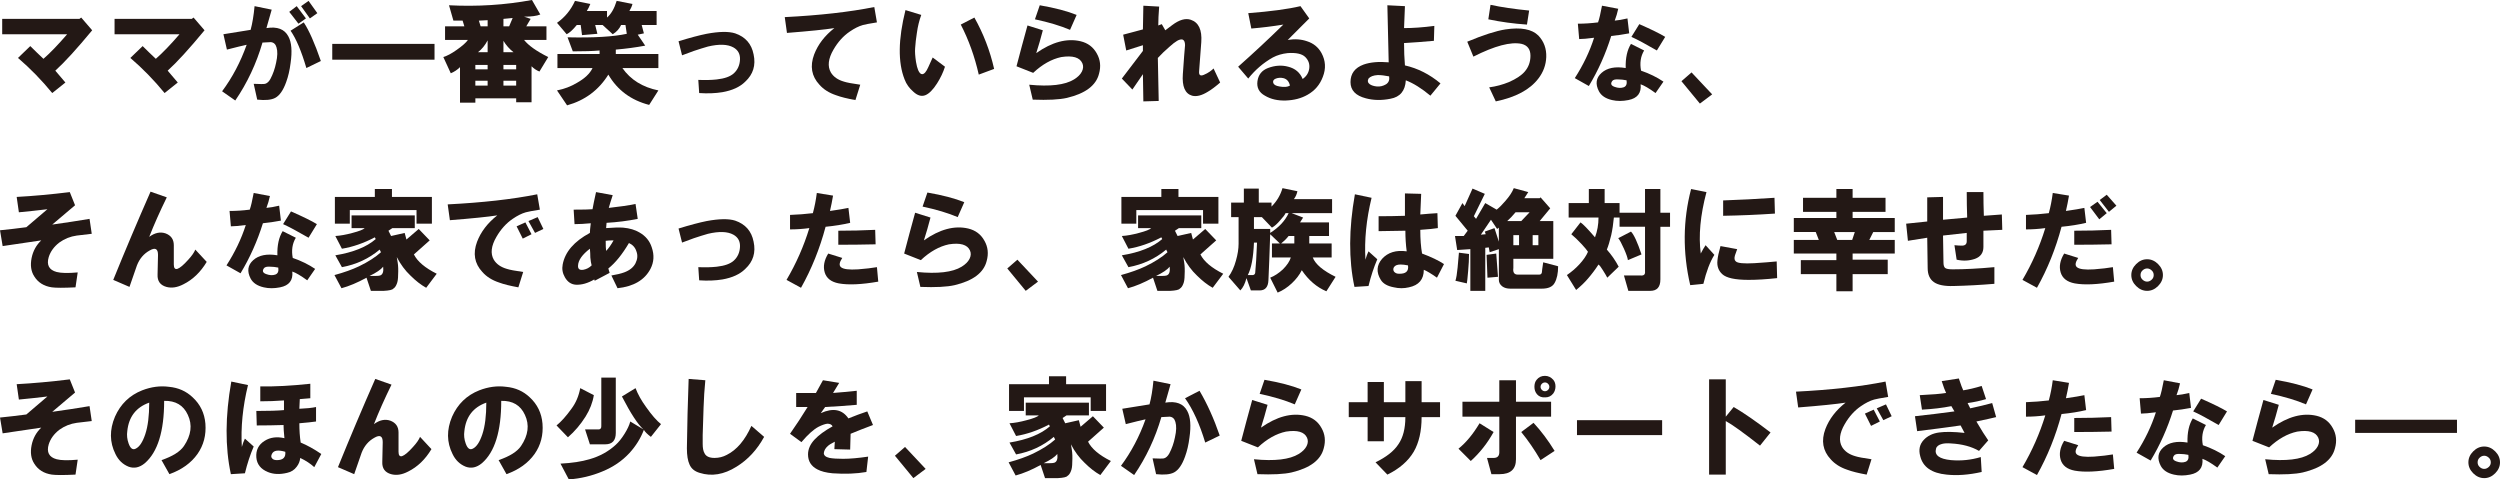 <?xml version="1.0" encoding="UTF-8"?>
<svg id="_レイヤー_2" data-name="レイヤー 2" xmlns="http://www.w3.org/2000/svg" viewBox="0 0 402.805 77.247">
  <defs>
    <style>
      .cls-1 {
        fill: #231815;
        stroke-width: 0px;
      }
    </style>
  </defs>
  <g id="_ヘッダー" data-name="ヘッダー">
    <g>
      <path class="cls-1" d="m.354,3.041h12.447l.283-.212,1.768,2.051c-2.452,2.97-4.432,5.139-5.94,6.506l1.626,1.909-2.122,1.697c-1.697-2.074-3.536-3.96-5.516-5.657l1.98-1.909c.707.707,1.414,1.391,2.122,2.051,1.084-.943,2.356-2.264,3.818-3.961H.354v-2.475Z"/>
      <path class="cls-1" d="m18.458,3.041h12.447l.282-.212,1.768,2.051c-2.451,2.97-4.431,5.139-5.939,6.506l1.626,1.909-2.122,1.697c-1.697-2.074-3.536-3.96-5.516-5.657l1.98-1.909c.707.707,1.414,1.391,2.122,2.051,1.084-.943,2.356-2.264,3.818-3.961h-10.466v-2.475Z"/>
      <path class="cls-1" d="m35.784,14.709c1.649-2.215,2.97-4.714,3.96-7.496-.661.142-1.722.401-3.183.778l-.565-2.476c1.461-.235,2.923-.471,4.385-.707.282-1.036.495-2.31.636-3.818l2.759.565-.849,2.971c1.743-.283,2.922.165,3.535,1.343.519.944.637,2.382.354,4.314-.141,1.131-.378,2.146-.707,3.041-.472,1.32-1.061,2.168-1.768,2.546-.613.329-1.58.424-2.899.282l-.565-2.546c.989.048,1.602.048,1.838,0,.33-.094.612-.354.849-.777.425-.802.73-1.673.92-2.617.235-1.036.259-1.861.07-2.475-.142-.519-.448-.802-.919-.849-.283,0-.731.024-1.344.07-.99,3.395-2.452,6.506-4.385,9.335l-2.121-1.485ZM46.604,1.909l1.202-.919,1.485,1.979-1.202.849-1.485-1.909Zm.212,3.041l2.122-1.344c.849,1.273,1.768,3.349,2.758,6.224l-2.334,1.131c-.802-2.733-1.65-4.738-2.546-6.011Zm1.697-3.96l1.202-.849,1.415,1.979-1.202.849-1.415-1.979Z"/>
      <path class="cls-1" d="m53.534,7.071h16.477v2.546h-16.477v-2.546Z"/>
      <path class="cls-1" d="m75.386,6.436h-3.678v-2.192h3.111l-.282-.92h-1.485l-.707-2.475c4.572.236,9.027-.047,13.365-.849l1.344,2.334c-.565.236-1.438.354-2.616.354l1.061.354-.707,1.202h3.253v2.192h-3.606c.707.896,2.003,1.815,3.89,2.758l-1.415,2.334c-.472-.188-.896-.471-1.272-.849v5.799h-2.476v-.637h-6.576v.707h-2.476v-5.729c-.424.425-.919.755-1.485.99l-1.202-2.616c.612-.188,1.319-.565,2.122-1.132.942-.659,1.556-1.202,1.839-1.626Zm1.202,4.738h1.979v-.708h-1.979v.708Zm0,2.616h1.979v-.778h-1.979v.778Zm.424-5.375h1.556v-1.909c-.424.803-.943,1.438-1.556,1.909Zm.142-5.092l.283.92h1.131v-.99l-1.414.07Zm3.96.92h.92l.565-1.344-1.485.142v1.202Zm0,4.172h1.627c-.661-.518-1.202-1.131-1.627-1.838v1.838Zm0,2.759h2.051v-.708h-2.051v.708Zm0,2.616h2.051v-.778h-2.051v.778Z"/>
      <path class="cls-1" d="m92.641.142l2.475.495c-.188.472-.378.849-.565,1.131h3.253v1.062c.659-.566,1.178-1.461,1.556-2.688l2.546.495c-.095.378-.26.754-.495,1.131h4.385v2.264h-2.404l.354,1.344-.99.212,1.202,1.768c-1.51.283-3.088.495-4.738.637v.707h6.86v2.263h-5.8c1.319,1.887,3.254,3.089,5.8,3.607l-1.485,2.333c-2.924-.755-5.116-2.38-6.577-4.879-1.556,2.499-3.772,4.147-6.647,4.95l-1.626-2.404c1.178-.235,2.238-.637,3.182-1.203,1.273-.707,2.122-1.508,2.546-2.404h-5.657v-2.263h6.789v-.565c-1.038.095-2.476.142-4.313.142l-.849-2.264c4.195.096,7.378-.094,9.547-.565l-.213-1.414h-.707c-.282.613-.731,1.107-1.344,1.484l-1.626-1.484h-1.202l.354,1.414-2.476.212-.212-1.626h-.637c-.613.754-1.155,1.249-1.626,1.484l-1.556-1.838c1.272-.896,2.238-2.074,2.899-3.536Z"/>
      <path class="cls-1" d="m109.329,6.647c1.839-.565,3.348-.966,4.526-1.202,2.026-.377,3.559-.4,4.597-.07,1.649.565,2.64,1.696,2.97,3.394.377,1.745-.07,3.207-1.344,4.385-.849.849-2.075,1.415-3.677,1.697-1.132.188-2.382.235-3.748.142l-.142-2.121c1.132.047,2.121.023,2.97-.071,1.273-.142,2.192-.471,2.759-.99.611-.565.942-1.296.989-2.192.047-.895-.307-1.556-1.061-1.979-.943-.519-2.311-.566-4.102-.142-.661.188-1.414.424-2.263.707-.661.236-1.298.472-1.909.707l-.566-2.263Z"/>
      <path class="cls-1" d="m126.442,2.758c5.61-.283,10.419-.824,14.427-1.626l.425,2.475c-1.18.189-1.934.33-2.264.425-.66.188-1.367.542-2.121,1.061-1.038.707-1.909,1.674-2.616,2.899-.849,1.462-.99,2.688-.425,3.677.425.708,1.132,1.203,2.122,1.485.424.142,1.296.308,2.616.495l-.778,2.476c-1.32-.236-2.357-.495-3.111-.778-1.132-.377-2.027-.942-2.688-1.697-1.272-1.367-1.556-2.993-.849-4.88.612-1.602,1.697-3.017,3.253-4.242-1.509.236-4.055.494-7.637.777l-.354-2.546Z"/>
      <path class="cls-1" d="m148.436,2.404c-.33.896-.565,1.863-.707,2.899-.142.896-.236,1.722-.282,2.476-.048.519,0,1.249.141,2.192.095.565.213,1.014.354,1.343.188.425.4.637.637.637.329,0,.66-.377.99-1.132l.707-1.556,1.98,1.485c-.283.896-.707,1.792-1.273,2.688-.66,1.037-1.297,1.673-1.909,1.909-.613.235-1.25.047-1.909-.565-.661-.566-1.132-1.226-1.414-1.98-1.086-2.733-1.038-6.458.141-11.174l2.546.778Zm6.365,1.556l2.192-1.131c1.46,2.593,2.521,5.351,3.182,8.273l-2.475.92c-.661-2.923-1.627-5.61-2.899-8.062Z"/>
      <path class="cls-1" d="m163.781,10.679c.565-2.168,1.155-4.36,1.769-6.577l2.475.778c-.33,1.272-.684,2.499-1.061,3.677,2.546-1.791,4.926-2.428,7.143-1.909,1.178.283,2.051.943,2.616,1.98.565.989.683,2.075.354,3.253-.472,1.886-2.192,3.182-5.162,3.89-1.227.282-3.065.376-5.517.282l-.565-2.404c3.347.33,5.752.048,7.214-.849.611-.377,1.036-.801,1.272-1.272.235-.471.259-.92.07-1.344-.424-.942-1.556-1.273-3.395-.99-1.556.33-3.064,1.179-4.525,2.546l-2.688-1.061Zm2.971-7.567l.777-2.263c2.451.424,4.431.943,5.94,1.556l-1.061,2.404c-1.556-.659-3.442-1.226-5.657-1.697Z"/>
      <path class="cls-1" d="m180.753,12.658l3.395-4.455v-.919l-2.687.849-.495-2.546,3.182-.849.071-3.819,2.546.142c-.096,1.227-.142,2.24-.142,3.041l.565-.212.566.99,1.131-.849c1.132-.849,2.122-1.132,2.971-.849,1.272.424,1.838,1.626,1.697,3.606l-.354,4.738c-.048.66.282.802.989.424.519-.235.966-.541,1.344-.919l1.062,2.263c-.755.661-1.415,1.156-1.98,1.485-.99.612-1.839.824-2.546.636-1.132-.33-1.627-1.484-1.485-3.465l.212-2.97c.047-.612.095-1.178.142-1.697,0-.519-.142-.824-.424-.92-.236-.046-.52.024-.849.213-.33.188-.755.519-1.273.989-.707.613-1.32,1.202-1.838,1.769.046,2.311.094,4.621.141,6.93l-2.475.071-.071-4.385-1.697,2.476-1.697-1.769Z"/>
      <path class="cls-1" d="m199.493,10.749c2.499-2.216,4.926-4.479,7.284-6.789-1.745.283-3.465.495-5.162.637l-.495-2.476c3.63-.282,6.436-.659,8.415-1.131l1.415,1.979-3.466,3.466c1.132-.188,2.168-.117,3.111.212,1.037.33,1.814.967,2.334,1.909.66,1.227.73,2.5.212,3.819-.472,1.272-1.297,2.239-2.475,2.899-.99.565-2.146.871-3.466.919-1.32.047-2.451-.212-3.394-.778-.944-.518-1.344-1.296-1.203-2.333.142-1.037.708-1.744,1.697-2.122,1.132-.424,2.216-.495,3.254-.212,1.131.283,1.909.943,2.333,1.98.612-.425.966-.99,1.062-1.697.094-.707-.119-1.319-.637-1.839-.52-.519-1.462-.73-2.829-.637-.896.096-1.697.331-2.404.707-1.51.849-2.829,1.98-3.96,3.395l-1.627-1.909Zm8.345,3.041c-.142-.66-.495-1.061-1.061-1.202-.424-.094-.825-.071-1.202.07-.378.142-.52.378-.425.707.095.283.425.473.99.566.754.142,1.319.095,1.697-.142Z"/>
      <path class="cls-1" d="m223.749,10.042c-.047-2.688-.118-5.751-.212-9.193l2.829.142c-.048,1.179-.096,2.357-.142,3.536,1.461,0,3.087-.117,4.88-.354l-.071,2.405c-1.556.141-3.159.259-4.809.354,0,1.272.046,2.475.142,3.606,2.074.472,3.983,1.438,5.728,2.899l-1.626,1.979c-1.414-1.178-2.735-2.003-3.96-2.475-.096,1.697-.92,2.688-2.476,2.97-1.414.283-2.734.259-3.96-.07-1.651-.425-2.476-1.296-2.476-2.616,0-1.367.707-2.31,2.122-2.829,1.084-.377,2.428-.495,4.03-.354Zm.071,2.263c-.707-.142-1.32-.212-1.839-.212-.707.048-1.202.236-1.485.565-.188.378-.118.685.212.92.283.188.66.307,1.132.354.519.047,1.014-.071,1.485-.354.424-.283.589-.707.495-1.273Z"/>
      <path class="cls-1" d="m236.407,6.718c2.593-1.084,4.644-1.743,6.153-1.979,2.498-.377,4.266-.047,5.304.99.895.943,1.319,2.098,1.272,3.465-.048,1.272-.472,2.429-1.272,3.465-1.368,1.793-3.654,3.017-6.86,3.678l-1.061-2.263c1.084-.142,2.145-.425,3.183-.849,1.178-.519,2.026-1.084,2.546-1.697.612-.708.919-1.556.919-2.546,0-1.037-.472-1.673-1.414-1.91-1.745-.376-4.338.308-7.779,2.052l-.99-2.405Zm3.395-3.606l.354-2.333c1.744.377,3.819.684,6.224.919l-.354,2.263c-2.122-.142-4.197-.424-6.224-.849Z"/>
      <path class="cls-1" d="m253.733,12.588c1.366-2.122,2.404-4.29,3.111-6.506-1.085.141-1.886.212-2.404.212l-.212-2.476c1.036,0,2.121-.07,3.253-.212.188-.519.399-1.414.637-2.688l2.616.495c-.142.661-.33,1.298-.565,1.909.565-.046,1.248-.164,2.051-.354l.282,2.405c-.99.188-1.957.33-2.899.424-.896,2.876-2.098,5.563-3.606,8.062l-2.263-1.272Zm8.203-1.627c-.048-1.602.235-2.899.849-3.89l2.121,1.062c-.565.943-.731,2.027-.494,3.253,1.366.472,2.568,1.061,3.606,1.768l-1.273,1.839c-1.037-.754-1.839-1.226-2.404-1.414.142,1.414-.52,2.263-1.98,2.546-.943.188-1.815.188-2.616,0-1.037-.236-1.745-.708-2.121-1.415-.613-1.178-.472-2.168.424-2.97.896-.801,2.192-1.061,3.89-.778Zm.142,1.98c-.472-.094-.896-.142-1.273-.142-.565-.046-.919.048-1.061.283-.283.424-.142.731.425.919.518.189.989.212,1.414.071.424-.142.589-.519.495-1.132Zm.777-7.001l1.273-2.051c1.933.849,3.323,1.532,4.172,2.051l-1.344,2.192c-1.792-1.037-3.158-1.769-4.102-2.192Z"/>
      <path class="cls-1" d="m270.917,13.083l1.627-1.415,3.323,3.536-1.979,1.485-2.971-3.606Z"/>
      <path class="cls-1" d="m0,37.104c1.415-.142,2.829-.307,4.243-.495l3.395-2.899c-1.556.188-3.088.354-4.597.495l-.354-2.476c2.64-.142,5.492-.4,8.557-.777l.849,2.121-3.677,3.111c2.026-.282,4.031-.589,6.011-.919l.354,2.404-2.404.283c-1.038.141-1.98.519-2.829,1.131-.849.661-1.414,1.438-1.697,2.334-.377,1.272.047,2.075,1.273,2.404.708.189,1.839.212,3.395.071l-.354,2.404c-1.886.094-3.159.094-3.819,0-1.273-.189-2.216-.778-2.829-1.769-.52-.801-.661-1.791-.424-2.97.235-1.132.753-2.074,1.556-2.829l-6.223.92-.424-2.546Z"/>
      <path class="cls-1" d="m18.246,45.095c1.933-4.762,3.936-9.5,6.011-14.215l2.616.919c-1.131,2.311-2.075,4.433-2.829,6.365.895-.66,1.768-.849,2.617-.565.895.33,1.344.967,1.344,1.909v3.111c0,.565.188.803.565.707.424-.142,1.013-.637,1.768-1.485.566-.611.942-1.154,1.131-1.626l1.838,1.98c-.988,1.65-2.238,2.853-3.747,3.606-.99.518-1.91.659-2.758.424-.99-.282-1.461-.943-1.414-1.979l.071-3.183c0-.99-.449-1.226-1.344-.707-.944.52-1.626,1.32-2.051,2.404-.236.661-.637,1.815-1.202,3.465l-2.617-1.131Z"/>
      <path class="cls-1" d="m36.491,42.761c1.366-2.122,2.404-4.29,3.111-6.506-1.085.141-1.886.212-2.404.212l-.212-2.476c1.036,0,2.121-.07,3.253-.212.188-.519.399-1.414.637-2.688l2.616.495c-.142.661-.33,1.298-.565,1.909.565-.046,1.248-.164,2.051-.354l.282,2.405c-.99.188-1.957.33-2.899.424-.896,2.876-2.098,5.563-3.606,8.062l-2.263-1.272Zm8.203-1.627c-.048-1.602.235-2.899.849-3.89l2.121,1.062c-.565.943-.731,2.027-.494,3.253,1.366.472,2.568,1.061,3.606,1.768l-1.273,1.839c-1.037-.754-1.839-1.226-2.404-1.414.142,1.414-.52,2.263-1.98,2.546-.943.188-1.815.188-2.616,0-1.037-.236-1.745-.708-2.121-1.415-.613-1.178-.472-2.168.424-2.97.896-.801,2.192-1.061,3.89-.778Zm.142,1.98c-.472-.094-.896-.142-1.273-.142-.565-.046-.919.048-1.061.283-.283.424-.142.731.425.919.518.189.989.212,1.414.071.424-.142.589-.519.495-1.132Zm.777-7.001l1.273-2.051c1.933.849,3.323,1.532,4.172,2.051l-1.344,2.192c-1.792-1.037-3.158-1.769-4.102-2.192Z"/>
      <path class="cls-1" d="m67.465,36.891l1.769,1.839-2.546,2.263c.565,1.132,1.791,2.17,3.677,3.112l-1.697,2.263c-.849-.472-1.697-1.132-2.545-1.98-.849-.801-1.581-1.791-2.192-2.97l.141.849c.095.565.117,1.25.071,2.051,0,.613-.071,1.084-.212,1.414-.142.377-.331.637-.566.778-.142.188-.66.306-1.556.354h-2.051l-.707-2.121c-1.462.801-2.806,1.366-4.031,1.696l-1.131-2.121c1.556-.424,2.875-.895,3.96-1.414,1.461-.707,2.64-1.461,3.536-2.264l-.213-.424c-1.744,1.462-3.771,2.404-6.081,2.829l-1.062-1.91c2.876-.471,5.045-1.344,6.507-2.616l-.142-.283c-1.792.944-3.561,1.556-5.304,1.839l-1.062-2.051c.802-.046,1.721-.212,2.759-.495,1.084-.283,1.743-.541,1.979-.777h-2.121v-2.051h10.184v2.051h-3.607l-.636.424.424.849,2.192-.495c.094.378.188.731.283,1.061l1.979-1.697Zm-13.507-.849v-4.313h6.436v-1.272h2.758v1.272h6.436v4.313h-2.476v-2.191h-10.749v2.191h-2.404Zm7.779,6.931c-.378.472-1.108.967-2.192,1.485h.99c.329,0,.565-.023.707-.071.424-.141.589-.611.495-1.414Z"/>
      <path class="cls-1" d="m72.132,32.931c5.61-.283,10.419-.824,14.427-1.626l.425,2.475c-1.18.189-1.934.33-2.264.425-.66.188-1.367.542-2.121,1.061-1.038.707-1.909,1.674-2.616,2.899-.849,1.462-.99,2.688-.425,3.677.425.708,1.132,1.203,2.122,1.485.424.142,1.296.308,2.616.495l-.778,2.476c-1.32-.236-2.357-.495-3.111-.778-1.132-.377-2.027-.942-2.688-1.697-1.272-1.367-1.556-2.993-.849-4.88.612-1.602,1.697-3.017,3.253-4.242-1.509.236-4.055.494-7.637.777l-.354-2.546Zm11.104,3.536l1.414-.637.99,1.909-1.414.708-.99-1.98Zm1.909-.849l1.485-.637.919,1.909-1.344.637-1.061-1.909Z"/>
      <path class="cls-1" d="m95.045,37.527c0-.283.046-.801.142-1.556-.99.095-1.863.142-2.617.142l-.142-2.334c1.509,0,2.521-.023,3.041-.07.094-.566.283-1.485.566-2.758l2.687.494c-.282.849-.495,1.533-.636,2.051,1.743-.188,3.182-.399,4.313-.636l.354,2.404c-1.65.33-3.324.542-5.021.637l-.071.849c1.226-.095,2.145-.117,2.758-.071,1.037.095,1.91.354,2.617.778.989.565,1.649,1.368,1.979,2.404.425,1.227.354,2.381-.212,3.465-.943,1.792-2.712,2.829-5.304,3.111l-.99-2.051c.849-.141,1.531-.306,2.051-.494.896-.33,1.509-.825,1.839-1.485.329-.66.377-1.296.142-1.909-.189-.612-.59-1.062-1.202-1.344-1.085,1.838-2.192,3.206-3.324,4.102l.212.707-2.404,1.272-.07-.212c-1.038.612-2.027.896-2.971.849-.754-.048-1.343-.448-1.768-1.202-.378-.659-.495-1.344-.354-2.051.377-2.026,1.839-3.724,4.385-5.092Zm.282,5.233c-.095-.329-.165-.754-.212-1.273,0-.471-.024-.942-.07-1.414-1.227.943-1.863,1.839-1.909,2.688-.048.565.235.802.848.707.519-.094.966-.329,1.344-.707Zm2.334-2.334c.377-.377.778-.942,1.202-1.697-.565,0-.99.024-1.272.071,0,.754.022,1.297.07,1.626Z"/>
      <path class="cls-1" d="m109.329,36.82c1.839-.565,3.348-.966,4.526-1.202,2.026-.377,3.559-.4,4.597-.07,1.649.565,2.64,1.696,2.97,3.394.377,1.745-.07,3.207-1.344,4.385-.849.849-2.075,1.415-3.677,1.697-1.132.188-2.382.235-3.748.142l-.142-2.121c1.132.047,2.121.023,2.97-.071,1.273-.142,2.192-.471,2.759-.99.611-.565.942-1.296.989-2.192.047-.895-.307-1.556-1.061-1.979-.943-.519-2.311-.566-4.102-.142-.661.188-1.414.424-2.263.707-.661.236-1.298.472-1.909.707l-.566-2.263Z"/>
      <path class="cls-1" d="m126.726,45.095c1.556-2.641,2.781-5.422,3.678-8.345-1.038.141-2.075.212-3.112.212v-2.334c1.273-.046,2.499-.142,3.678-.283.283-1.036.495-2.121.637-3.253l2.616.425c-.142.849-.307,1.674-.495,2.475,1.319-.188,2.31-.354,2.971-.495l.282,2.405c-1.179.282-2.499.494-3.96.636-.943,3.536-2.263,6.813-3.96,9.83l-2.334-1.272Zm8.981-3.536c-.472.707-.543,1.202-.212,1.485.376.33,1.296.448,2.758.354,1.226-.095,2.238-.213,3.041-.354l.212,2.333c-2.688.471-4.809.566-6.364.283-1.227-.236-1.98-.824-2.264-1.768-.282-.943-.095-1.956.566-3.041l2.263.707Zm-.637-4.385c1.98,0,3.96-.046,5.94-.142l.07,2.334c-2.027.048-4.03.07-6.011.07v-2.263Z"/>
      <path class="cls-1" d="m145.678,40.852c.565-2.168,1.155-4.36,1.769-6.577l2.475.778c-.33,1.272-.684,2.499-1.061,3.677,2.546-1.791,4.926-2.428,7.143-1.909,1.178.283,2.051.943,2.616,1.98.565.989.683,2.075.354,3.253-.472,1.886-2.192,3.182-5.162,3.89-1.227.282-3.065.376-5.517.282l-.565-2.404c3.347.33,5.752.048,7.214-.849.611-.377,1.036-.801,1.272-1.272.235-.471.259-.92.07-1.344-.424-.942-1.556-1.273-3.395-.99-1.556.33-3.064,1.179-4.525,2.546l-2.688-1.061Zm2.971-7.567l.777-2.263c2.451.424,4.431.943,5.94,1.556l-1.061,2.404c-1.556-.659-3.442-1.226-5.657-1.697Z"/>
      <path class="cls-1" d="m162.296,43.256l1.627-1.415,3.323,3.536-1.979,1.485-2.971-3.606Z"/>
      <path class="cls-1" d="m194.189,36.891l1.769,1.839-2.546,2.263c.565,1.132,1.791,2.17,3.677,3.112l-1.697,2.263c-.849-.472-1.697-1.132-2.545-1.98-.849-.801-1.581-1.791-2.192-2.97l.141.849c.095.565.117,1.25.071,2.051,0,.613-.071,1.084-.212,1.414-.142.377-.331.637-.566.778-.142.188-.66.306-1.556.354h-2.051l-.707-2.121c-1.462.801-2.806,1.366-4.031,1.696l-1.131-2.121c1.556-.424,2.875-.895,3.96-1.414,1.461-.707,2.64-1.461,3.536-2.264l-.213-.424c-1.744,1.462-3.771,2.404-6.081,2.829l-1.062-1.91c2.876-.471,5.045-1.344,6.507-2.616l-.142-.283c-1.792.944-3.561,1.556-5.304,1.839l-1.062-2.051c.802-.046,1.721-.212,2.759-.495,1.084-.283,1.743-.541,1.979-.777h-2.121v-2.051h10.184v2.051h-3.607l-.636.424.424.849,2.192-.495c.094.378.188.731.283,1.061l1.979-1.697Zm-13.507-.849v-4.313h6.436v-1.272h2.758v1.272h6.436v4.313h-2.476v-2.191h-10.749v2.191h-2.404Zm7.779,6.931c-.378.472-1.108.967-2.192,1.485h.99c.329,0,.565-.023.707-.071.424-.141.589-.611.495-1.414Z"/>
      <path class="cls-1" d="m199.564,39.296v-4.314h-1.202v-2.334h2.051v-2.263h2.404v2.263h2.051v.637c.849-.849,1.438-1.839,1.768-2.97l2.404.495c-.095.472-.282.896-.565,1.272h6.152v2.263h-6.506l1.839.708-.495.777h4.667v2.192h-3.182v1.202h3.606v2.263h-3.041c.424,1.086,1.649,2.122,3.677,3.112l-1.484,2.333c-1.556-.66-2.877-1.791-3.961-3.395-.378.755-.919,1.462-1.626,2.122-.707.659-1.462,1.154-2.263,1.485l-1.202-2.404c.707-.283,1.39-.73,2.051-1.344.659-.66,1.084-1.297,1.272-1.91h-3.041v-2.263h1.273l-1.556-1.485-.142,4.031-.142,3.395c-.048,1.084-.52,1.627-1.414,1.627h-1.415l-.707-1.98c-.236.895-.565,1.556-.99,1.98l-1.909-2.192c.519-.707.919-1.579,1.202-2.617.283-.99.425-1.885.425-2.687Zm2.687,4.525l.142-1.839.142-2.899h-.495c-.095,2.404-.424,4.149-.99,5.233h.849c.235-.047.354-.212.354-.495Zm5.375-9.477h-.495c-.095.237-.378.613-.849,1.132-.472.565-.919.967-1.344,1.202l-1.626-1.697h-1.273v1.909h2.617v.637c1.414-.895,2.404-1.956,2.97-3.183Zm-1.202,4.88h2.121v-1.202h-.919c-.33.425-.731.825-1.202,1.202Z"/>
      <path class="cls-1" d="m218.304,31.305l2.688.565c-.849,3.489-1.179,6.813-.99,9.971.142-.518.307-.965.495-1.343l1.415,1.272c-.566,1.32-1.038,2.758-1.415,4.313l-2.263.142c-.943-4.385-.919-9.357.07-14.921Zm8.345,9.193c-.141-1.084-.212-2.192-.212-3.324l-4.313.07v-2.404c1.414,0,2.828-.022,4.243-.07v-3.606l2.616.07-.142,3.324c.99-.094,1.909-.165,2.758-.213l.071,2.405c-.52.095-1.462.188-2.829.282,0,1.462.094,2.735.283,3.819,1.508.565,2.688,1.131,3.536,1.697l-1.132,2.192c-.943-.66-1.65-1.084-2.121-1.273,0,1.556-.803,2.498-2.405,2.829-.802.188-1.603.188-2.404,0-1.037-.189-1.744-.591-2.121-1.202-.755-1.226-.685-2.357.212-3.395.942-1.037,2.263-1.438,3.96-1.202Zm.213,2.263c-.473-.094-.873-.142-1.202-.142-.52,0-.873.142-1.062.425-.141.236-.141.472,0,.707.188.236.448.354.778.354,1.132.047,1.626-.4,1.485-1.344Z"/>
      <path class="cls-1" d="m236.479,37.174l-1.98-2.404,1.132-2.051.354.495,1.272-2.829,1.98.849-1.768,3.606.354.425,1.484-2.546,1.839,1.061c.425-.329.896-.801,1.415-1.414.659-.754,1.106-1.438,1.343-2.051l2.334.637-.637.989h2.476l.142-.142,1.556,1.769-1.697,2.051h2.192v6.082h-6.436v1.484c-.095.708.142,1.062.707,1.062h3.465c.236,0,.377-.117.425-.354,0-.142.07-.684.212-1.627l2.404.637c0,1.131-.188,2.027-.565,2.687-.33.612-1.015.92-2.051.92h-5.092c-.52,0-.943-.118-1.272-.354-.378-.283-.566-.637-.566-1.061v-4.95l-1.484.494-.142-.777-.566.07v6.931h-2.404v-6.718l-2.121.141-.354-2.263h1.414l.637-.849Zm-1.98,8.062c.142-.424.259-1.131.354-2.121.094-1.036.165-1.839.212-2.404l1.627.212c0,.803-.048,1.722-.142,2.758-.095,1.132-.166,1.791-.212,1.98l-1.839-.425Zm4.102-7.425l.778-.071-.142-.424,1.556-.565.707,2.191v-2.263l-.282.212-.99-1.484-1.627,2.404Zm.92,3.253l1.556-.212.282,3.748-1.697.142-.141-3.678Zm3.323-5.445h2.263l1.344-1.414h-2.263c-.472.565-.919,1.037-1.344,1.414Zm.99,3.89h.919v-1.627h-.919v1.627Zm3.111,0h.92v-1.627h-.92v1.627Z"/>
      <path class="cls-1" d="m257.552,35.053h-4.809v-2.334h3.253v-2.263h2.546v2.263h2.404v1.556h4.102v-3.818h2.476v3.818h1.556v2.263h-1.556v8.486c0,1.226-.543,1.839-1.627,1.839h-3.536l-.707-2.476h2.688c.519.048.754-.164.707-.636v-7.214h-4.102v-1.484h-.919c-.096,1.037-.236,1.979-.425,2.828-.236.99-.472,1.769-.707,2.334.754.849,1.391,1.768,1.909,2.758l-1.838,1.769c-.142-.283-.378-.684-.708-1.203-.282-.471-.519-.777-.707-.919-.52.803-1.085,1.556-1.697,2.263-.52.612-1.155,1.226-1.909,1.839l-1.485-2.404c.754-.519,1.415-1.084,1.98-1.697.659-.707,1.132-1.39,1.414-2.051-.142-.235-.472-.637-.99-1.202-.66-.707-1.227-1.249-1.697-1.627l1.485-1.909c.377.236,1.155,1.038,2.334,2.404.377-.99.565-2.051.565-3.182Zm3.183,3.323l2.051-1.061c.471.472,1.036,1.697,1.697,3.677l-2.192.92c-.048-.377-.26-.99-.637-1.839-.378-.849-.684-1.414-.919-1.697Z"/>
      <path class="cls-1" d="m272.474,30.456l2.475.495c-.99,3.725-1.297,7.025-.919,9.9.235-.471.495-.92.777-1.344l1.415,1.556c-.708,1.132-1.298,2.688-1.769,4.667l-2.121.213c-1.227-5.28-1.18-10.442.142-15.487Zm4.737,9.193l2.688.495c-.095.282-.212.612-.354.989-.142.472-.095.803.142.99.283.283,1.272.378,2.97.283,1.461-.094,2.663-.188,3.607-.283l.07,2.688c-1.697.188-3.229.283-4.597.283-2.169,0-3.583-.307-4.243-.92-.613-.565-.873-1.296-.778-2.192.047-.565.213-1.344.495-2.333Zm.425-4.88v-2.476c2.733-.094,5.491-.235,8.273-.424l.071,2.546c-2.782.188-5.563.307-8.345.354Z"/>
      <path class="cls-1" d="m289.021,35.123h6.86v-.99h-5.375v-2.263h5.375v-1.414h2.616v1.414h5.304v2.263h-5.304v.99h6.789v2.263h-3.465l-.637,1.273h4.102v2.192h-6.789v.989h5.657v2.334h-5.657v2.758h-2.616v-2.758h-5.729v-2.263h5.729v-1.061h-6.86v-2.192h4.031l-.495-1.273h-3.536v-2.263Zm6.507,2.263l.495,1.273h2.404l.424-1.273h-3.323Z"/>
      <path class="cls-1" d="m307.407,38.801l-.283-2.759,3.395-.354v-3.89l2.546-.07v3.678l3.89-.354c-.048-1.367-.07-2.734-.07-4.102h2.688c0,1.272.022,2.545.07,3.818l2.899-.212.07,2.475-3.04.142v2.616c0,.944-.449,1.58-1.344,1.91-.944.33-1.934.378-2.971.141l-.354-2.333c.471.047.872.07,1.202.07.519,0,.778-.235.778-.707v-1.344l-3.819.425.071,4.313c0,.472.094.778.282.919.188.142.589.213,1.202.213,1.933,0,4.173-.117,6.719-.354v2.687c-2.263.188-4.455.307-6.577.354-1.462.047-2.522-.165-3.182-.636-.661-.471-.99-1.226-.99-2.264l-.071-4.879-3.111.495Z"/>
      <path class="cls-1" d="m325.864,45.095c1.556-2.641,2.781-5.422,3.678-8.345-1.038.141-2.075.212-3.112.212v-2.334c1.273-.046,2.499-.142,3.678-.283.283-1.036.495-2.121.637-3.253l2.616.425c-.142.849-.307,1.674-.495,2.475,1.319-.188,2.31-.354,2.971-.495l.282,2.405c-1.179.282-2.499.494-3.96.636-.943,3.536-2.263,6.813-3.96,9.83l-2.334-1.272Zm8.981-3.536c-.472.707-.543,1.202-.212,1.485.376.33,1.296.448,2.758.354,1.226-.095,2.238-.213,3.041-.354l.212,2.333c-2.688.471-4.809.566-6.364.283-1.227-.236-1.98-.824-2.264-1.768-.282-.943-.095-1.956.566-3.041l2.263.707Zm-.637-4.385c1.98,0,3.96-.046,5.94-.142l.07,2.334c-2.027.048-4.03.07-6.011.07v-2.263Zm2.546-3.818l1.202-.849,1.485,1.838-1.202.99-1.485-1.979Zm1.556-1.132l1.132-.849,1.556,1.768-1.202.99-1.485-1.909Z"/>
      <path class="cls-1" d="m345.948,46.862c-.661,0-1.25-.26-1.769-.778s-.777-1.106-.777-1.768c0-.659.259-1.249.777-1.768s1.107-.778,1.769-.778c.659,0,1.248.26,1.768.778.519.519.778,1.108.778,1.768,0,.661-.26,1.249-.778,1.768-.52.519-1.108.778-1.768.778Zm.777-1.839c.188-.188.283-.424.283-.707s-.095-.519-.283-.707c-.236-.235-.495-.354-.777-.354-.283,0-.543.118-.778.354-.188.188-.282.424-.282.707s.094.52.282.707c.235.235.495.354.778.354.282,0,.541-.118.777-.354Z"/>
      <path class="cls-1" d="m0,67.276c1.415-.142,2.829-.307,4.243-.495l3.395-2.899c-1.556.188-3.088.354-4.597.495l-.354-2.476c2.64-.142,5.492-.4,8.557-.777l.849,2.121-3.677,3.111c2.026-.282,4.031-.589,6.011-.919l.354,2.404-2.404.283c-1.038.141-1.98.519-2.829,1.131-.849.661-1.414,1.438-1.697,2.334-.377,1.272.047,2.075,1.273,2.404.708.189,1.839.212,3.395.071l-.354,2.404c-1.886.094-3.159.094-3.819,0-1.273-.189-2.216-.778-2.829-1.769-.52-.801-.661-1.791-.424-2.97.235-1.132.753-2.074,1.556-2.829l-6.223.92-.424-2.546Z"/>
      <path class="cls-1" d="m27.297,76.398l-1.273-2.263c1.792-.612,2.994-1.367,3.607-2.263,1.178-1.744,1.39-3.418.636-5.021-.707-1.556-1.98-2.31-3.819-2.263,0,4.903-1.038,8.251-3.111,10.042-.849.707-1.722.895-2.617.565-.944-.377-1.651-1.061-2.122-2.051-.943-1.885-.967-3.89-.071-6.011.895-2.026,2.357-3.441,4.385-4.243,1.46-.565,2.899-.754,4.313-.565,1.508.141,2.781.707,3.819,1.697,1.225,1.131,1.908,2.545,2.051,4.242.141,1.839-.283,3.466-1.273,4.88-1.037,1.462-2.545,2.546-4.526,3.253Zm-3.253-11.526c-2.122.754-3.3,2.287-3.536,4.597-.095.66-.024,1.32.212,1.979.283.803.66,1.085,1.131.849.612-.283,1.132-1.061,1.556-2.334.424-1.272.636-2.97.636-5.091Z"/>
      <path class="cls-1" d="m37.269,61.478l2.688.565c-.849,3.489-1.179,6.813-.99,9.971.142-.518.307-.965.495-1.343l1.415,1.272c-.566,1.32-1.038,2.758-1.415,4.313l-2.263.142c-.943-4.385-.919-9.357.07-14.921Zm8.558,9.122c-.096-.942-.142-1.649-.142-2.121-1.462.047-2.899.07-4.314.07l-.07-2.334c1.98,0,3.465-.046,4.455-.141v-1.557c-1.272.096-2.546.142-3.818.142v-2.404c2.31.048,4.996-.094,8.062-.424v2.333l-1.697.142-.07,1.556c1.131-.046,2.026-.141,2.688-.282v2.333c-.661.096-1.557.189-2.688.283,0,1.132.07,2.169.212,3.111,1.036.425,2.145,1.038,3.324,1.839l-1.132,2.122c-.613-.566-1.368-1.062-2.263-1.485-.048.52-.237.99-.566,1.414-.378.519-.896.849-1.556.99-1.179.283-2.217.235-3.111-.142-1.132-.472-1.745-1.248-1.839-2.334-.095-1.178.354-2.073,1.344-2.687.895-.566,1.956-.707,3.183-.425Zm.141,2.192c-1.131-.329-1.838-.235-2.121.283-.188.33-.188.59,0,.777.142.189.4.283.778.283.989,0,1.438-.447,1.343-1.344Z"/>
      <path class="cls-1" d="m54.453,75.268c1.933-4.762,3.936-9.5,6.011-14.215l2.617.919c-1.132,2.311-2.075,4.433-2.829,6.365.896-.66,1.768-.849,2.616-.565.896.33,1.344.967,1.344,1.909v3.111c0,.565.188.803.566.707.424-.142,1.013-.637,1.768-1.485.565-.611.942-1.154,1.132-1.626l1.838,1.98c-.989,1.65-2.239,2.853-3.748,3.606-.989.518-1.909.659-2.758.424-.99-.282-1.462-.943-1.414-1.979l.07-3.183c0-.99-.448-1.226-1.344-.707-.943.52-1.626,1.32-2.051,2.404-.236.661-.636,1.815-1.202,3.465l-2.616-1.131Z"/>
      <path class="cls-1" d="m81.608,76.398l-1.272-2.263c1.791-.612,2.993-1.367,3.606-2.263,1.178-1.744,1.39-3.418.637-5.021-.708-1.556-1.98-2.31-3.819-2.263,0,4.903-1.037,8.251-3.111,10.042-.849.707-1.722.895-2.616.565-.944-.377-1.651-1.061-2.122-2.051-.943-1.885-.967-3.89-.07-6.011.895-2.026,2.356-3.441,4.384-4.243,1.461-.565,2.899-.754,4.314-.565,1.508.141,2.781.707,3.818,1.697,1.226,1.131,1.909,2.545,2.051,4.242.142,1.839-.282,3.466-1.272,4.88-1.038,1.462-2.546,2.546-4.526,3.253Zm-3.253-11.526c-2.121.754-3.301,2.287-3.536,4.597-.095.66-.024,1.32.213,1.979.282.803.659,1.085,1.131.849.612-.283,1.132-1.061,1.556-2.334.425-1.272.637-2.97.637-5.091Z"/>
      <path class="cls-1" d="m89.67,68.549c.754-.612,1.556-1.508,2.404-2.688.707-.942,1.178-2.051,1.415-3.323l2.191,1.131c-.188,1.18-.636,2.334-1.343,3.466-.803,1.272-1.745,2.381-2.829,3.323l-1.839-1.909Zm10.537-4.667l2.192-1.344c.377.99.942,2.004,1.697,3.041.895,1.272,1.697,2.192,2.404,2.758l-1.627,2.051c-.565-.425-.943-.801-1.131-1.132-.52,1.368-1.298,2.617-2.334,3.748-1.179,1.273-2.641,2.264-4.385,2.971-1.697.707-3.489,1.131-5.374,1.272l-1.344-2.546c1.839-.094,3.395-.329,4.667-.707,1.65-.471,3.064-1.248,4.243-2.334.471-.424.942-1.013,1.415-1.768.471-.754.777-1.414.919-1.98l2.121,1.273c-.896-.801-2.051-2.569-3.465-5.304Zm-3.323,4.597v-7.638h2.333v8.91c0,1.227-.565,1.839-1.697,1.839h-2.475l-.778-2.404h2.051c.425.048.612-.188.566-.707Z"/>
      <path class="cls-1" d="m110.956,61.053l2.688.212c-.142,1.462-.237,2.924-.283,4.385-.048,1.51-.095,2.994-.142,4.455v1.415c0,.66.094,1.155.283,1.484.235.52.777.778,1.626.778.708,0,1.367-.165,1.98-.495,1.603-.801,2.923-2.357,3.96-4.667l2.051,1.768c-1.131,2.075-2.616,3.678-4.455,4.809-2.027,1.273-4.008,1.603-5.94.99-.802-.236-1.344-.684-1.626-1.344-.283-.612-.425-1.485-.425-2.616.047-3.678.142-7.401.283-11.174Z"/>
      <path class="cls-1" d="m127.291,69.893c.99-1.414,1.933-2.852,2.829-4.313h-1.839v-2.264h3.183l1.132-2.051,2.616.425-.99,1.626c1.226-.094,2.498-.212,3.819-.354v2.264c-1.604.141-3.301.259-5.092.354l-.707.989c1.979-.895,3.465-.611,4.455.849,1.036-.424,2.051-.801,3.041-1.131l.919,2.192c-1.273.472-2.476.943-3.606,1.414l-.071,2.546-2.546-.07.071-1.203c-.565.283-.943.52-1.132.708-.378.33-.59.707-.637,1.131,0,.378.307.637.92.778.519.095,1.248.142,2.192.142,1.084,0,2.428-.117,4.03-.354l-.282,2.475c-1.604.283-3.419.354-5.445.212-1.038-.095-1.863-.307-2.476-.636-.99-.519-1.485-1.319-1.485-2.404,0-.849.354-1.65,1.062-2.405.659-.707,1.626-1.414,2.899-2.121-.142-.283-.425-.425-.849-.425-.378.048-.849.213-1.415.495-.802.425-1.721,1.25-2.758,2.476l-1.839-1.344Z"/>
      <path class="cls-1" d="m144.192,73.429l1.627-1.415,3.323,3.536-1.979,1.485-2.971-3.606Z"/>
      <path class="cls-1" d="m176.086,67.063l1.769,1.839-2.546,2.263c.565,1.132,1.791,2.17,3.677,3.112l-1.697,2.263c-.849-.472-1.697-1.132-2.545-1.98-.849-.801-1.581-1.791-2.192-2.97l.141.849c.095.565.117,1.25.071,2.051,0,.613-.071,1.084-.212,1.414-.142.377-.331.637-.566.778-.142.188-.66.306-1.556.354h-2.051l-.707-2.121c-1.462.801-2.806,1.366-4.031,1.696l-1.131-2.121c1.556-.424,2.875-.895,3.96-1.414,1.461-.707,2.64-1.461,3.536-2.264l-.213-.424c-1.744,1.462-3.771,2.404-6.081,2.829l-1.062-1.91c2.876-.471,5.045-1.344,6.507-2.616l-.142-.283c-1.792.944-3.561,1.556-5.304,1.839l-1.062-2.051c.802-.046,1.721-.212,2.759-.495,1.084-.283,1.743-.541,1.979-.777h-2.121v-2.051h10.184v2.051h-3.607l-.636.424.424.849,2.192-.495c.094.378.188.731.283,1.061l1.979-1.697Zm-13.507-.849v-4.313h6.436v-1.272h2.758v1.272h6.436v4.313h-2.476v-2.191h-10.749v2.191h-2.404Zm7.779,6.931c-.378.472-1.108.967-2.192,1.485h.99c.329,0,.565-.023.707-.071.424-.141.589-.611.495-1.414Z"/>
      <path class="cls-1" d="m180.612,75.055c1.649-2.215,2.97-4.714,3.96-7.496-.661.142-1.722.401-3.183.778l-.565-2.476c1.461-.235,2.923-.471,4.385-.707.282-1.036.495-2.31.636-3.818l2.759.565-.849,2.971c1.743-.283,2.922.165,3.535,1.343.519.944.637,2.382.354,4.314-.141,1.131-.378,2.146-.707,3.041-.472,1.32-1.061,2.168-1.768,2.546-.613.329-1.58.424-2.899.282l-.565-2.546c.989.048,1.602.048,1.838,0,.33-.094.612-.354.849-.777.425-.802.73-1.673.92-2.617.235-1.036.259-1.861.07-2.475-.142-.519-.448-.802-.919-.849-.283,0-.731.024-1.344.07-.99,3.395-2.452,6.506-4.385,9.335l-2.121-1.485Zm10.324-10.891l2.334-1.202c1.226,2.075,2.31,4.479,3.253,7.214l-2.334,1.131c-.896-2.97-1.979-5.35-3.253-7.143Z"/>
      <path class="cls-1" d="m199.988,71.024c.565-2.168,1.155-4.36,1.769-6.577l2.475.778c-.33,1.272-.684,2.499-1.061,3.677,2.546-1.791,4.926-2.428,7.143-1.909,1.178.283,2.051.943,2.616,1.98.565.989.683,2.075.354,3.253-.472,1.886-2.192,3.182-5.162,3.89-1.227.282-3.065.376-5.517.282l-.565-2.404c3.347.33,5.752.048,7.214-.849.611-.377,1.036-.801,1.272-1.272.235-.471.259-.92.07-1.344-.424-.942-1.556-1.273-3.395-.99-1.556.33-3.064,1.179-4.525,2.546l-2.688-1.061Zm2.971-7.567l.777-2.263c2.451.424,4.431.943,5.94,1.556l-1.061,2.404c-1.556-.659-3.442-1.226-5.657-1.697Z"/>
      <path class="cls-1" d="m217.314,67.205v-2.404h3.04v-3.253h2.617v3.253h3.465v-3.395h2.617v3.395h2.97v2.404h-2.97c0,2.264-.425,4.126-1.273,5.587-.896,1.51-2.311,2.733-4.243,3.678l-1.909-1.98c1.743-.849,2.97-1.814,3.677-2.899.754-1.084,1.132-2.546,1.132-4.385h-3.465v3.89h-2.617v-3.89h-3.04Z"/>
      <path class="cls-1" d="m234.993,72.297c1.226-.99,2.357-2.356,3.395-4.102l2.263,1.414c-.99,1.793-2.216,3.349-3.677,4.668l-1.98-1.98Zm.637-7.566h5.94v-3.466h2.687v3.466h5.658v2.404h-5.658v6.859c0,1.603-.872,2.404-2.616,2.404h-1.344l-.707-2.616h1.061c.612,0,.92-.307.92-.92v-5.728h-5.94v-2.404Zm9.476,4.879l1.98-1.484c1.226,1.32,2.357,2.828,3.395,4.525l-2.263,1.485c-.99-1.697-2.028-3.206-3.112-4.526Zm3.89-5.586c-.565.047-1.014-.117-1.344-.495-.282-.33-.424-.73-.424-1.202,0-.471.117-.849.354-1.132.329-.425.778-.637,1.344-.637.519,0,.966.212,1.344.637.235.283.354.637.354,1.061,0,.425-.118.803-.354,1.132-.331.424-.755.637-1.273.637Zm.425-1.203c.142-.141.212-.306.212-.494s-.07-.354-.212-.495c-.142-.142-.308-.213-.495-.213-.189,0-.354.071-.495.213-.142.141-.212.307-.212.495s.07.354.212.494c.142.142.306.213.495.213.188,0,.354-.071.495-.213Z"/>
      <path class="cls-1" d="m254.087,67.7h13.719v2.404h-13.719v-2.404Z"/>
      <path class="cls-1" d="m275.373,61.124h2.687v6.011l1.273-1.556c1.556.896,3.536,2.263,5.94,4.102l-1.697,2.121c-2.642-2.074-4.479-3.395-5.517-3.96v8.628h-2.687v-15.346Z"/>
      <path class="cls-1" d="m289.374,63.104c5.61-.283,10.419-.824,14.427-1.626l.425,2.475c-1.18.189-1.934.33-2.264.425-.66.188-1.367.542-2.121,1.061-1.038.707-1.909,1.674-2.616,2.899-.849,1.462-.99,2.688-.425,3.677.425.708,1.132,1.203,2.122,1.485.424.142,1.296.308,2.616.495l-.778,2.476c-1.32-.236-2.357-.495-3.111-.778-1.132-.377-2.027-.942-2.688-1.697-1.272-1.367-1.556-2.993-.849-4.88.612-1.602,1.697-3.017,3.253-4.242-1.509.236-4.055.494-7.637.777l-.354-2.546Zm11.104,3.536l1.414-.637.99,1.909-1.414.708-.99-1.98Zm1.909-.849l1.485-.637.919,1.909-1.344.637-1.061-1.909Z"/>
      <path class="cls-1" d="m308.539,67.063c2.168-.235,4.289-.495,6.364-.777l-.495-.849c-1.414.283-2.994.472-4.738.565l-.354-2.334c1.98-.094,3.395-.212,4.243-.354-.188-.376-.424-1.013-.707-1.909l2.758-.424c.329.989.566,1.626.707,1.909.896-.142,1.886-.377,2.971-.707l.707,2.121c-.943.283-1.934.495-2.97.637l.424.849c1.319-.283,2.498-.565,3.536-.849l.637,2.263c-.566.142-1.627.378-3.183.707.801,1.368,1.438,2.382,1.909,3.041l-1.485,1.697c-1.227-.707-2.734-1.107-4.525-1.202-.566-.046-1.038-.023-1.415.071-.565.141-.896.4-.989.777-.283,1.038.518,1.651,2.404,1.839,1.649.142,3.253-.023,4.809-.495l.142,2.404c-2.075.471-3.96.612-5.657.425-2.405-.236-3.819-1.226-4.243-2.971-.283-1.036-.096-1.909.565-2.616.612-.66,1.438-1.061,2.476-1.202,1.036-.142,2.404-.117,4.102.07l-.637-1.202c-2.311.33-4.645.637-7.001.92l-.354-2.405Z"/>
      <path class="cls-1" d="m325.864,75.268c1.556-2.641,2.781-5.422,3.678-8.345-1.038.141-2.075.212-3.112.212v-2.334c1.273-.046,2.499-.142,3.678-.283.283-1.036.495-2.121.637-3.253l2.616.425c-.142.849-.307,1.674-.495,2.475,1.319-.188,2.31-.354,2.971-.495l.282,2.405c-1.179.282-2.499.494-3.96.636-.943,3.536-2.263,6.813-3.96,9.83l-2.334-1.272Zm8.981-3.536c-.472.707-.543,1.202-.212,1.485.376.33,1.296.448,2.758.354,1.226-.095,2.238-.213,3.041-.354l.212,2.333c-2.688.471-4.809.566-6.364.283-1.227-.236-1.98-.824-2.264-1.768-.282-.943-.095-1.956.566-3.041l2.263.707Zm-.637-4.385c1.98,0,3.96-.046,5.94-.142l.07,2.334c-2.027.048-4.03.07-6.011.07v-2.263Z"/>
      <path class="cls-1" d="m344.251,72.934c1.366-2.122,2.404-4.29,3.111-6.506-1.085.141-1.886.212-2.404.212l-.212-2.476c1.036,0,2.121-.07,3.253-.212.188-.519.399-1.414.637-2.688l2.616.495c-.142.661-.33,1.298-.565,1.909.565-.046,1.248-.164,2.051-.354l.282,2.405c-.99.188-1.957.33-2.899.424-.896,2.876-2.098,5.563-3.606,8.062l-2.263-1.272Zm8.203-1.627c-.048-1.602.235-2.899.849-3.89l2.121,1.062c-.565.943-.731,2.027-.494,3.253,1.366.472,2.568,1.061,3.606,1.768l-1.273,1.839c-1.037-.754-1.839-1.226-2.404-1.414.142,1.414-.52,2.263-1.98,2.546-.943.188-1.815.188-2.616,0-1.037-.236-1.745-.708-2.121-1.415-.613-1.178-.472-2.168.424-2.97.896-.801,2.192-1.061,3.89-.778Zm.142,1.98c-.472-.094-.896-.142-1.273-.142-.565-.046-.919.048-1.061.283-.283.424-.142.731.425.919.518.189.989.212,1.414.071.424-.142.589-.519.495-1.132Zm.777-7.001l1.273-2.051c1.933.849,3.323,1.532,4.172,2.051l-1.344,2.192c-1.792-1.037-3.158-1.769-4.102-2.192Z"/>
      <path class="cls-1" d="m362.92,71.024c.565-2.168,1.155-4.36,1.769-6.577l2.475.778c-.33,1.272-.684,2.499-1.061,3.677,2.546-1.791,4.926-2.428,7.143-1.909,1.178.283,2.051.943,2.616,1.98.565.989.683,2.075.354,3.253-.472,1.886-2.192,3.182-5.162,3.89-1.227.282-3.065.376-5.517.282l-.565-2.404c3.347.33,5.752.048,7.214-.849.611-.377,1.036-.801,1.272-1.272.235-.471.259-.92.07-1.344-.424-.942-1.556-1.273-3.395-.99-1.556.33-3.064,1.179-4.525,2.546l-2.688-1.061Zm2.971-7.567l.777-2.263c2.451.424,4.431.943,5.94,1.556l-1.061,2.404c-1.556-.659-3.442-1.226-5.657-1.697Z"/>
      <path class="cls-1" d="m379.468,69.751v-2.121h16.406v2.121h-16.406Z"/>
      <path class="cls-1" d="m400.259,77.035c-.661,0-1.25-.26-1.769-.778s-.777-1.106-.777-1.768c0-.659.259-1.249.777-1.768s1.107-.778,1.769-.778c.659,0,1.248.26,1.768.778.519.519.778,1.108.778,1.768,0,.661-.26,1.249-.778,1.768-.52.519-1.108.778-1.768.778Zm.777-1.839c.188-.188.283-.424.283-.707s-.095-.519-.283-.707c-.236-.235-.495-.354-.777-.354-.283,0-.543.118-.778.354-.188.188-.282.424-.282.707s.094.52.282.707c.235.235.495.354.778.354.282,0,.541-.118.777-.354Z"/>
    </g>
  </g>
</svg>